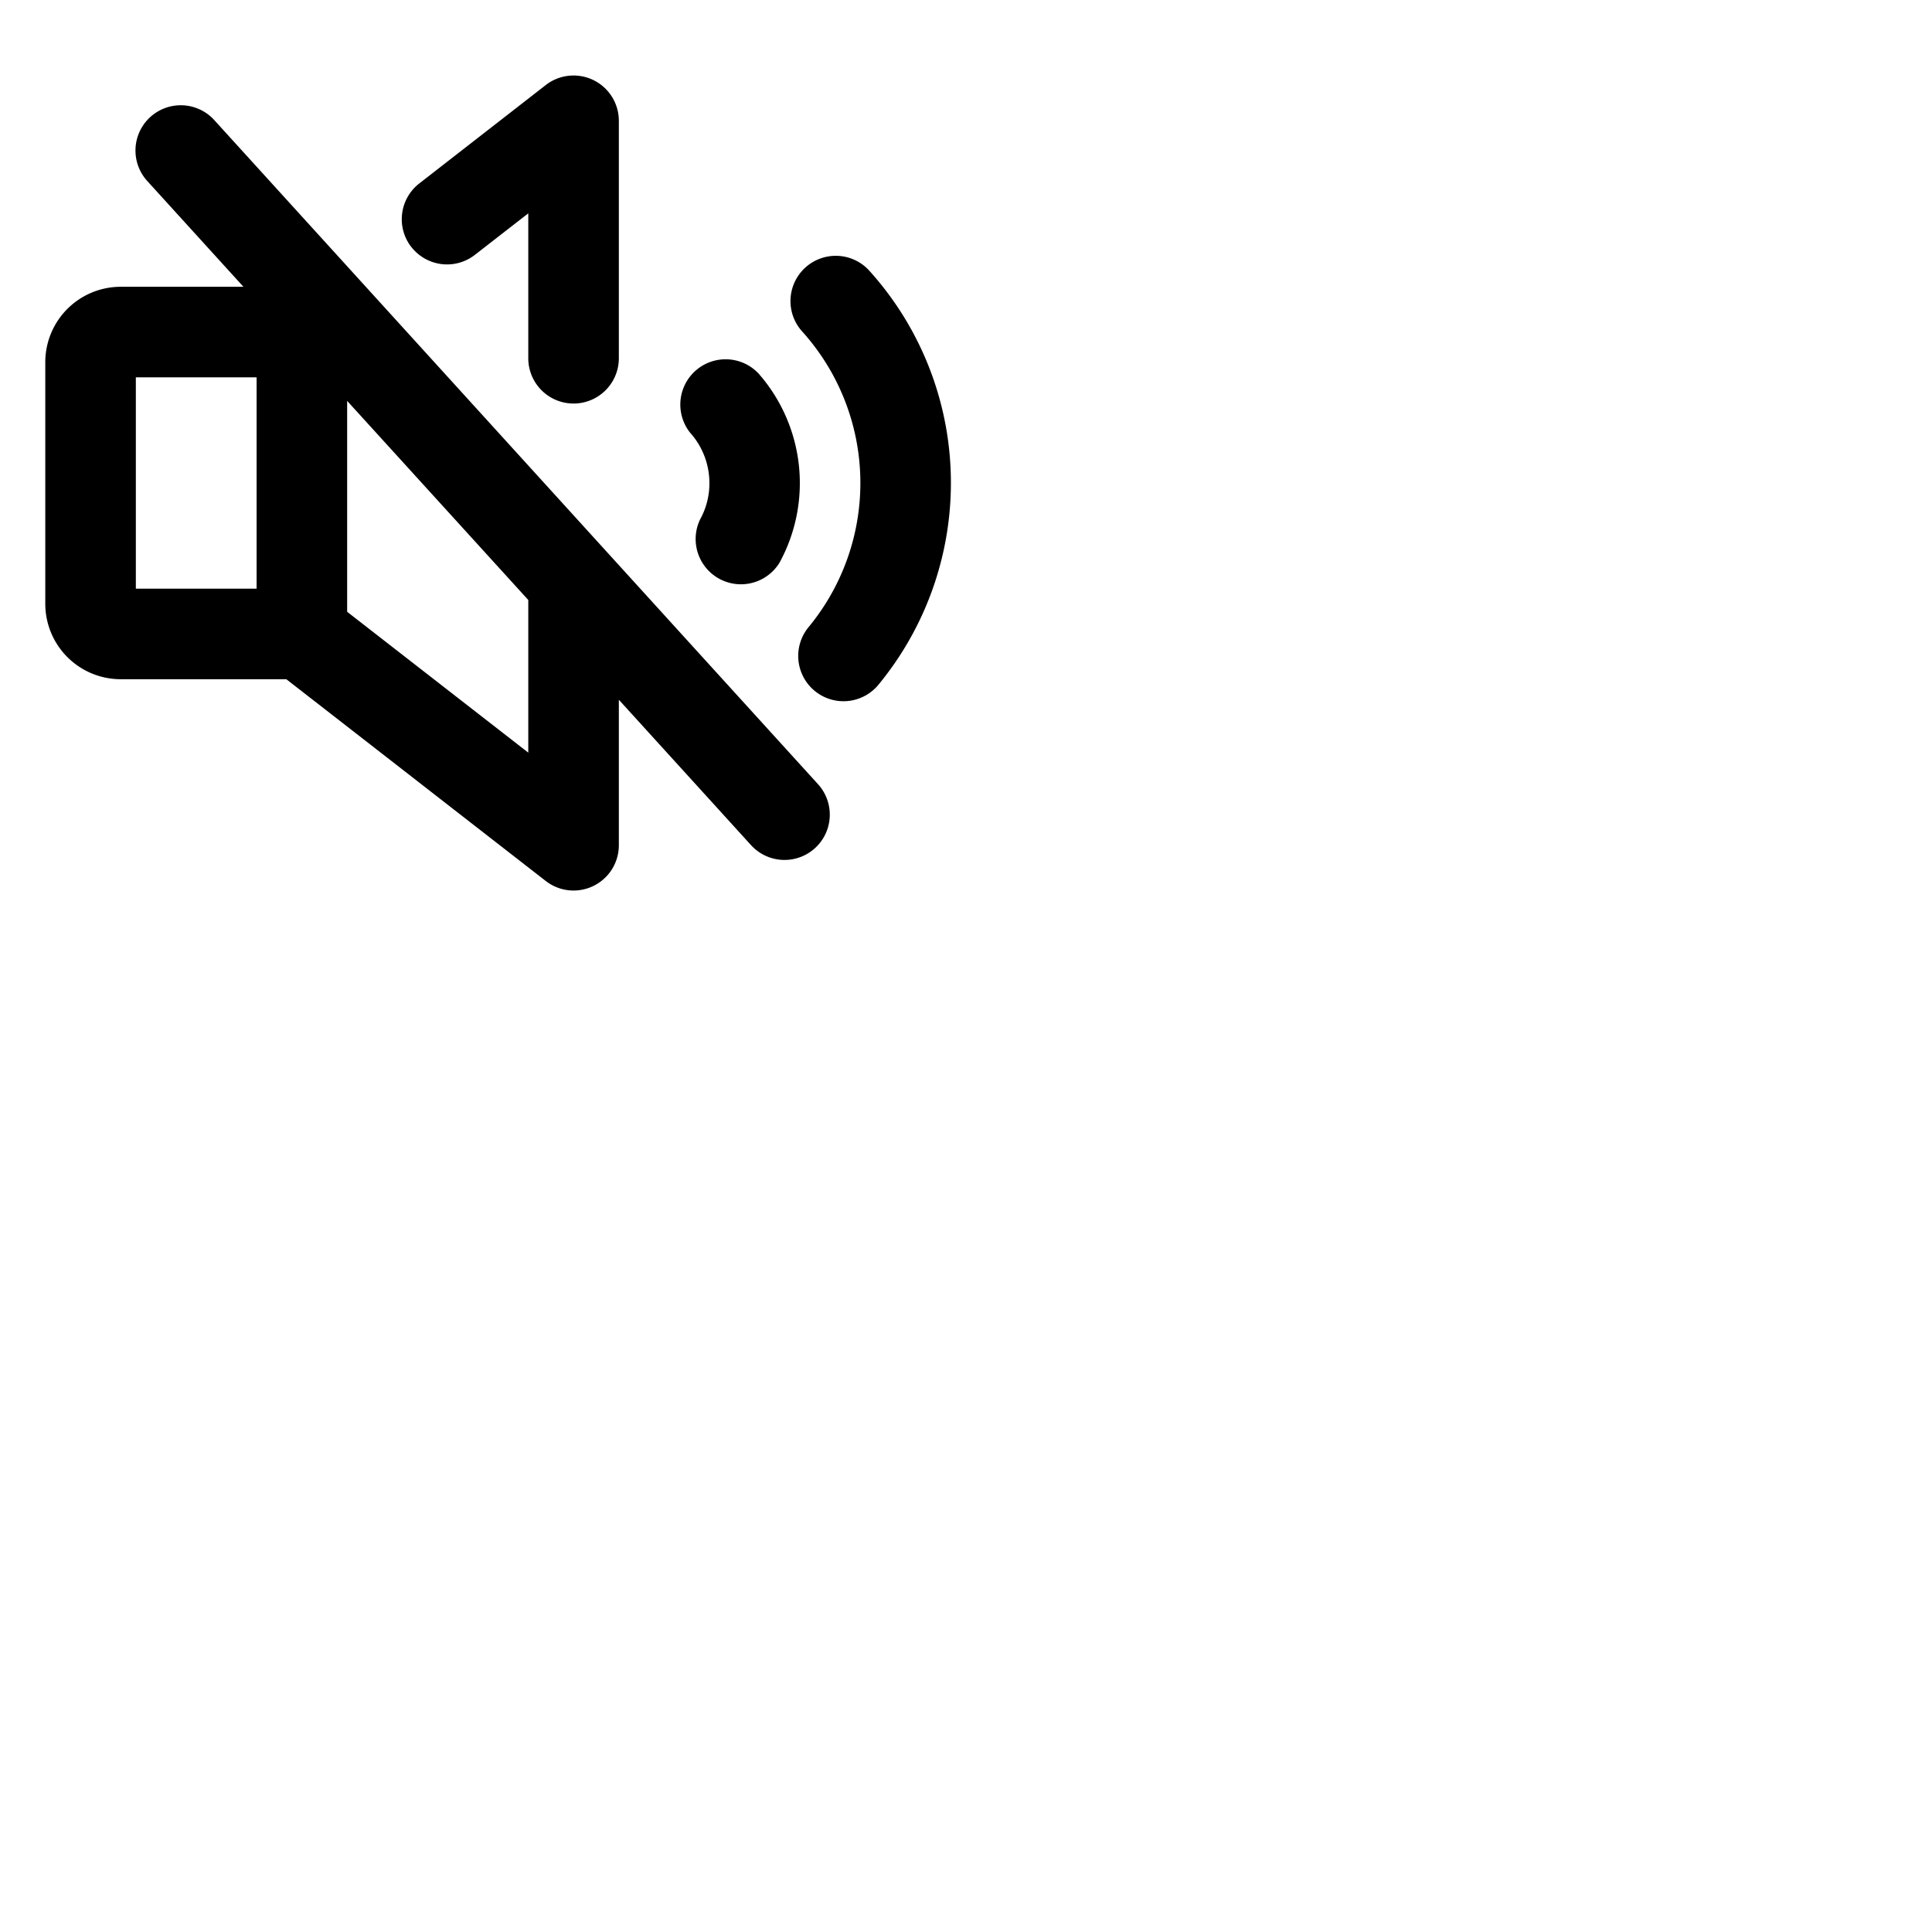 <svg xmlns="http://www.w3.org/2000/svg" version="1.1" viewBox="0 0 512 512" fill="currentColor"><path fill="currentColor" d="M56.88 31.93a12 12 0 1 0-17.76 16.14L64.51 76H32a20 20 0 0 0-20 20v64a20 20 0 0 0 20 20h43.88l68.75 53.47A12 12 0 0 0 164 224v-38.56l35.12 38.63a12 12 0 0 0 17.76-16.14ZM36 100h32v56H36Zm104 99.46l-48-37.33v-55.89L140 159Zm-31-134a12 12 0 0 1 2.11-16.84l33.51-26.07A12 12 0 0 1 164 32v62.94a12 12 0 0 1-24 0v-38.4l-14.15 11a12 12 0 0 1-16.85-2.1Zm74 49.35a12 12 0 0 1 18-15.85a44 44 0 0 1 5.55 50.21a12 12 0 0 1-21-11.55A19.67 19.67 0 0 0 188 128a20 20 0 0 0-5-13.21ZM252 128a84.18 84.18 0 0 1-19.11 53.35a12 12 0 1 1-18.53-15.25a60 60 0 0 0-1.63-78.1a12 12 0 1 1 17.88-16A83.87 83.87 0 0 1 252 128"/></svg>